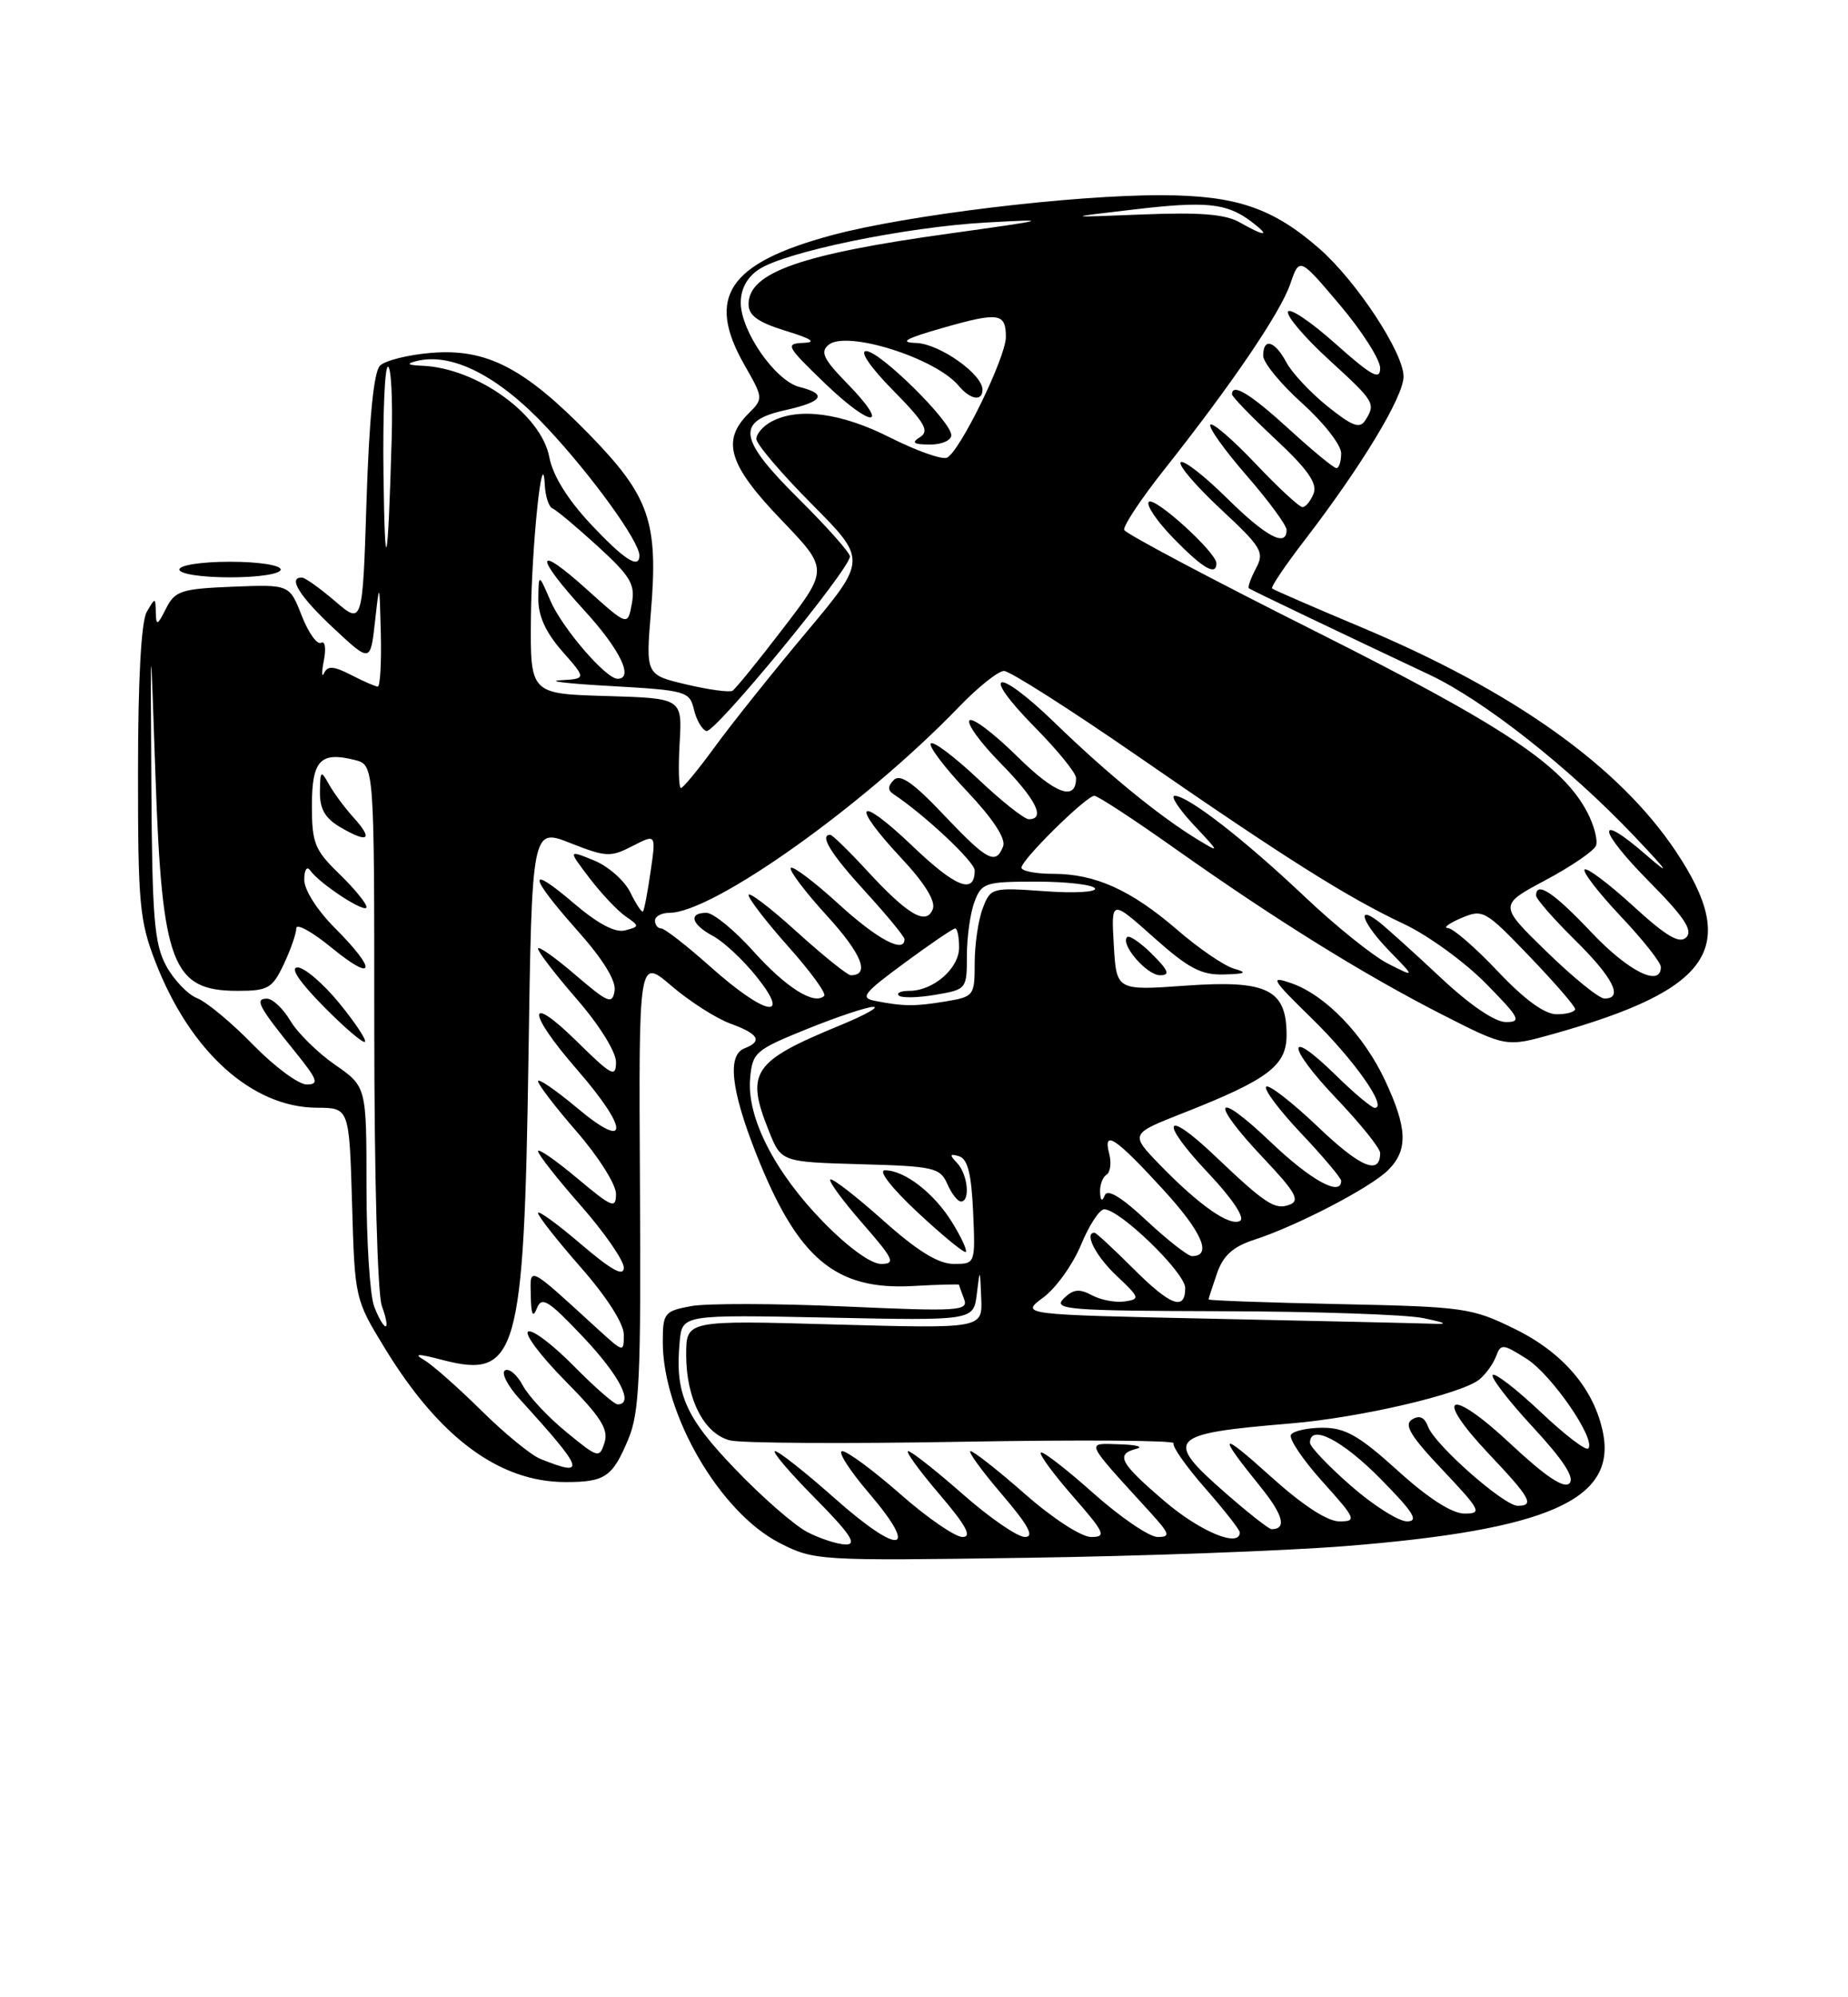 <?xml version="1.0" encoding="UTF-8" standalone="no"?>
<!DOCTYPE svg PUBLIC "-//W3C//DTD SVG 1.1//EN" "http://www.w3.org/Graphics/SVG/1.1/DTD/svg11.dtd" >
<svg xmlns="http://www.w3.org/2000/svg" xmlns:xlink="http://www.w3.org/1999/xlink" version="1.1" viewBox="0 0 237 256">
 <g >
 <path fill="currentColor"
d=" M 172.50 198.17 C 198.50 196.10 207.30 192.24 205.58 183.64 C 204.46 178.07 200.49 173.39 194.30 170.35 C 188.75 167.62 187.79 167.49 171.75 167.15 C 162.54 166.96 155.00 166.69 155.00 166.55 C 155.00 166.41 155.49 164.90 156.08 163.20 C 156.87 160.92 158.13 159.79 160.83 158.91 C 166.31 157.14 175.79 152.21 178.03 149.97 C 180.60 147.40 180.50 144.62 177.64 138.50 C 174.90 132.64 169.99 127.54 165.61 126.02 C 162.79 125.04 163.04 125.46 168.29 130.59 C 173.68 135.86 178.00 142.00 176.31 142.00 C 175.91 142.00 173.66 140.12 171.31 137.81 C 164.88 131.50 164.94 134.03 171.38 140.79 C 174.47 144.03 177.00 147.18 177.00 147.78 C 177.00 150.70 174.46 149.63 168.99 144.40 C 165.69 141.26 162.71 138.95 162.38 139.28 C 162.05 139.62 164.08 142.32 166.89 145.29 C 169.70 148.26 172.00 150.99 172.00 151.35 C 172.00 153.43 168.09 151.28 162.93 146.35 C 155.71 139.47 155.04 141.04 162.03 148.44 C 166.14 152.78 166.76 153.88 165.41 154.40 C 163.51 155.13 162.34 154.36 155.77 148.12 C 149.25 141.91 148.61 143.65 154.95 150.35 C 158.01 153.59 159.68 156.08 159.05 156.47 C 157.76 157.27 153.79 154.50 148.71 149.26 C 144.93 145.34 144.93 145.34 151.71 142.67 C 162.63 138.38 165.00 136.59 165.00 132.67 C 165.00 126.81 162.52 125.59 152.09 126.33 C 143.18 126.97 143.18 126.97 142.84 121.12 C 142.50 115.28 142.50 115.28 147.95 120.14 C 152.41 124.12 154.05 124.98 156.95 124.90 C 159.78 124.82 160.04 124.67 158.24 124.15 C 157.00 123.79 153.74 121.57 151.00 119.20 C 145.04 114.06 140.47 112.00 135.03 112.00 C 132.81 112.00 131.00 111.64 131.00 111.21 C 131.00 110.19 139.32 102.00 140.35 102.00 C 140.78 102.00 145.49 105.08 150.81 108.85 C 163.64 117.92 174.93 124.93 184.95 130.04 C 193.16 134.22 193.16 134.22 199.19 132.53 C 219.56 126.81 223.16 121.46 214.93 109.13 C 207.64 98.22 194.15 88.61 174.59 80.40 C 168.49 77.84 163.34 75.60 163.14 75.43 C 162.95 75.26 164.80 72.51 167.26 69.31 C 174.61 59.76 180.00 50.85 180.00 48.26 C 180.00 45.21 174.00 36.09 169.25 31.91 C 163.25 26.65 158.55 25.05 148.99 25.02 C 137.50 24.99 116.25 27.57 106.67 30.15 C 93.40 33.73 90.49 38.06 95.48 46.79 C 97.91 51.05 97.91 51.09 95.96 53.04 C 92.50 56.50 93.46 59.61 100.13 66.56 C 106.26 72.94 106.26 72.94 100.45 80.52 C 97.26 84.69 94.33 88.29 93.95 88.53 C 93.57 88.77 90.90 88.41 88.03 87.73 C 82.81 86.50 82.81 86.50 83.48 78.40 C 84.44 66.89 83.29 63.60 75.59 55.70 C 67.23 47.13 62.39 44.64 55.29 45.23 C 52.34 45.47 49.39 46.21 48.73 46.87 C 47.94 47.66 47.35 53.57 47.01 64.07 C 46.50 80.07 46.50 80.07 43.00 77.08 C 41.08 75.43 39.16 74.06 38.75 74.04 C 36.85 73.94 38.40 76.43 42.75 80.49 C 47.50 84.93 47.50 84.93 48.09 79.71 C 48.67 74.50 48.67 74.50 48.84 81.25 C 48.93 84.96 48.75 88.00 48.45 88.00 C 48.15 88.00 46.61 87.33 45.03 86.51 C 42.81 85.37 42.02 85.31 41.57 86.26 C 41.25 86.94 41.23 86.22 41.53 84.67 C 41.84 83.10 41.68 82.08 41.18 82.39 C 40.69 82.69 39.57 81.14 38.70 78.93 C 37.13 74.91 37.13 74.91 29.84 75.20 C 23.21 75.47 22.44 75.73 21.29 78.00 C 20.19 80.19 20.02 80.25 19.98 78.50 C 19.94 76.54 19.92 76.54 18.82 78.43 C 18.11 79.66 17.70 87.07 17.70 98.93 C 17.69 115.79 17.89 118.03 19.93 123.28 C 24.38 134.79 32.32 141.95 40.65 141.98 C 44.79 142.00 44.79 142.00 45.15 154.25 C 45.50 166.47 45.51 166.52 49.38 172.85 C 56.36 184.27 64.04 189.95 72.50 189.96 C 77.59 189.97 78.55 189.32 80.58 184.46 C 82.01 181.05 82.22 176.52 82.07 151.63 C 81.91 122.76 81.91 122.76 86.13 126.38 C 88.46 128.37 91.86 130.54 93.68 131.20 C 97.29 132.51 97.84 133.46 95.50 134.36 C 93.25 135.22 93.73 139.63 96.94 147.79 C 102.28 161.31 107.11 165.40 117.11 164.83 C 120.35 164.65 123.00 164.58 123.00 164.67 C 123.00 164.76 123.29 165.59 123.64 166.50 C 124.23 168.03 122.97 168.11 108.26 167.45 C 99.45 167.06 90.61 167.04 88.62 167.41 C 85.19 168.05 85.00 168.30 85.00 172.01 C 85.00 181.29 92.33 193.87 100.01 197.78 C 104.42 200.03 104.98 200.06 131.50 199.67 C 146.35 199.46 164.80 198.78 172.50 198.17 Z  M 147.76 122.30 C 146.27 120.82 144.83 119.83 144.55 120.11 C 143.64 121.03 147.07 125.00 148.78 125.00 C 150.09 125.00 149.87 124.41 147.76 122.30 Z  M 36.00 73.00 C 36.00 72.44 33.17 72.00 29.50 72.00 C 25.83 72.00 23.00 72.44 23.00 73.00 C 23.00 73.56 25.83 74.00 29.50 74.00 C 33.17 74.00 36.00 73.56 36.00 73.00 Z  M 103.50 196.35 C 101.85 195.48 97.70 191.86 94.28 188.29 C 87.84 181.59 86.54 178.59 87.17 171.93 C 87.50 168.50 87.50 168.50 106.18 168.88 C 124.85 169.27 124.85 169.27 125.27 165.88 C 125.68 162.51 125.68 162.51 125.84 166.40 C 126.00 170.29 126.00 170.29 107.00 169.76 C 88.00 169.22 88.00 169.22 88.00 173.66 C 88.00 179.31 90.30 183.79 93.63 184.62 C 95.05 184.98 108.53 185.06 123.57 184.79 C 138.61 184.53 150.74 184.61 150.51 184.98 C 150.28 185.35 152.10 187.94 154.55 190.74 C 157.00 193.53 159.00 196.09 159.00 196.41 C 159.00 198.42 153.92 196.32 149.36 192.42 C 143.61 187.51 143.01 186.40 145.75 185.69 C 146.71 185.44 145.73 185.18 143.58 185.12 C 139.20 184.99 138.98 184.49 147.43 193.75 C 150.04 196.62 150.16 197.00 148.45 197.00 C 147.38 196.99 143.67 194.46 140.20 191.37 C 136.74 188.29 133.72 185.95 133.48 186.18 C 133.25 186.41 135.11 188.94 137.61 191.80 C 141.69 196.47 141.93 197.00 139.94 197.00 C 138.68 197.00 135.02 194.63 131.46 191.50 C 128.01 188.47 124.87 186.00 124.47 186.00 C 124.08 186.00 125.87 188.47 128.46 191.50 C 131.91 195.54 132.70 197.00 131.44 197.00 C 130.49 197.00 126.90 194.53 123.46 191.50 C 120.01 188.47 116.87 186.00 116.47 186.00 C 116.08 186.00 117.87 188.47 120.46 191.50 C 123.91 195.54 124.70 197.00 123.44 197.00 C 122.49 197.00 118.90 194.53 115.46 191.50 C 112.01 188.47 108.66 186.00 108.02 186.00 C 107.37 186.00 108.93 188.44 111.47 191.41 C 118.01 199.07 115.42 199.46 107.09 192.08 C 103.32 188.73 99.86 186.00 99.40 186.00 C 98.94 186.00 101.23 188.70 104.50 192.00 C 109.02 196.57 109.97 197.99 108.47 197.96 C 107.39 197.94 105.15 197.21 103.50 196.35 Z  M 157.23 191.42 C 149.18 184.38 149.75 183.77 165.50 182.45 C 174.43 181.71 187.50 178.66 189.75 176.79 C 190.56 176.12 191.51 174.79 191.87 173.83 C 192.47 172.21 192.74 172.23 195.78 174.16 C 199.02 176.21 204.76 184.57 203.68 185.66 C 203.37 185.97 200.61 183.85 197.55 180.95 C 194.48 178.06 191.73 175.93 191.44 176.23 C 191.14 176.53 193.46 179.54 196.60 182.93 C 200.52 187.17 201.98 189.42 201.27 190.13 C 200.57 190.83 198.19 189.24 193.70 185.04 C 185.84 177.69 183.71 178.70 190.94 186.35 C 196.28 191.99 196.84 193.00 194.64 193.00 C 192.87 193.00 184.01 185.19 183.15 182.87 C 182.70 181.65 182.05 181.35 181.09 181.94 C 180.01 182.61 180.90 184.07 185.00 188.40 C 189.91 193.60 190.11 194.00 187.82 194.00 C 186.22 194.00 183.18 192.05 179.26 188.50 C 174.31 184.02 172.53 183.00 169.65 183.00 C 167.71 183.00 165.87 183.40 165.56 183.90 C 165.26 184.39 167.07 187.09 169.60 189.90 C 173.92 194.70 174.04 195.00 171.76 195.00 C 170.22 195.00 167.03 192.91 162.97 189.25 C 156.35 183.28 156.03 183.62 161.67 190.59 C 164.58 194.19 165.05 196.00 163.07 196.00 C 162.74 196.00 160.11 193.94 157.23 191.42 Z  M 173.23 190.42 C 170.35 187.90 168.00 185.43 168.00 184.92 C 168.00 182.46 172.11 184.55 177.00 189.50 C 181.27 193.82 182.01 195.00 180.45 195.00 C 179.36 195.00 176.11 192.94 173.23 190.42 Z  M 69.30 186.99 C 68.09 186.50 64.69 183.72 61.74 180.80 C 58.79 177.89 55.51 174.98 54.44 174.35 C 52.97 173.48 53.54 173.47 56.79 174.32 C 66.31 176.79 67.20 173.67 67.77 135.81 C 68.21 106.11 68.21 106.11 73.15 108.06 C 77.72 109.86 78.32 109.89 81.11 108.44 C 84.14 106.88 84.14 106.88 83.44 111.69 C 83.06 114.33 82.62 116.65 82.46 116.83 C 82.31 117.00 81.58 115.91 80.84 114.39 C 80.10 112.87 78.00 111.02 76.17 110.28 C 72.85 108.93 72.85 108.93 75.58 112.52 C 77.09 114.50 79.17 116.71 80.20 117.43 C 82.04 118.71 82.04 118.76 80.16 119.25 C 78.90 119.58 76.68 118.41 73.62 115.80 C 67.54 110.60 67.75 112.19 74.07 119.29 C 77.32 122.94 79.03 125.70 78.82 126.99 C 78.53 128.78 78.00 128.56 73.75 124.92 C 71.14 122.68 69.00 121.18 69.00 121.59 C 69.00 122.01 71.25 124.93 74.00 128.09 C 76.87 131.40 79.00 134.82 79.00 136.13 C 79.00 138.17 78.45 137.88 74.00 133.50 C 67.52 127.12 67.52 129.65 74.00 137.09 C 80.71 144.81 80.71 147.62 74.00 142.00 C 71.25 139.70 69.00 138.16 69.00 138.58 C 69.00 139.00 71.25 141.93 74.00 145.09 C 76.75 148.26 79.00 151.82 79.00 153.01 C 79.00 154.98 78.51 154.78 74.00 151.00 C 71.25 148.70 69.00 147.14 69.00 147.55 C 69.00 147.95 71.47 151.10 74.50 154.54 C 77.53 157.99 80.00 161.56 80.00 162.48 C 80.00 163.68 78.44 162.82 74.50 159.46 C 71.47 156.87 69.00 155.08 69.00 155.47 C 69.00 155.87 71.47 159.01 74.50 162.46 C 77.81 166.23 80.00 169.65 80.00 171.06 C 80.00 173.37 79.98 173.37 76.75 170.43 C 67.57 162.04 67.99 162.26 68.07 166.08 C 68.12 168.53 68.34 168.98 68.86 167.68 C 69.47 166.12 70.32 166.65 74.79 171.37 C 79.47 176.32 81.36 180.00 79.21 180.00 C 78.78 180.00 76.23 177.77 73.54 175.04 C 70.86 172.32 68.24 170.35 67.73 170.67 C 67.22 170.98 69.37 173.83 72.50 177.00 C 77.04 181.59 78.07 183.20 77.53 184.89 C 76.88 186.95 76.71 186.90 72.62 183.54 C 70.28 181.63 67.77 178.94 67.04 177.57 C 66.30 176.19 65.28 175.33 64.76 175.65 C 64.25 175.97 65.11 177.64 66.68 179.36 C 74.97 188.47 75.29 189.40 69.30 186.99 Z  M 47.98 167.43 C 47.44 166.02 47.00 159.11 47.00 152.07 C 47.00 139.27 47.00 139.27 42.96 136.47 C 40.74 134.93 38.17 132.40 37.24 130.84 C 36.32 129.28 34.96 128.00 34.23 128.00 C 32.62 128.00 33.16 129.02 37.80 134.75 C 40.75 138.40 40.97 139.00 39.33 139.00 C 38.28 139.00 35.19 136.71 32.46 133.91 C 29.73 131.11 26.51 128.43 25.30 127.95 C 24.09 127.48 22.29 125.60 21.31 123.79 C 19.78 120.97 19.51 117.64 19.41 100.50 C 19.29 80.50 19.29 80.50 19.94 99.50 C 20.78 123.61 22.07 127.00 30.46 127.00 C 34.38 127.00 34.92 126.69 36.39 123.60 C 37.27 121.73 38.00 119.65 38.00 118.98 C 38.00 118.31 40.02 119.42 42.50 121.45 C 48.08 126.02 48.41 124.41 43.00 119.00 C 40.68 116.68 39.01 114.06 39.02 112.75 C 39.02 111.50 39.36 110.97 39.77 111.55 C 40.98 113.28 47.00 117.20 47.00 116.26 C 47.00 115.78 45.43 113.87 43.50 112.00 C 40.36 108.96 40.00 108.06 40.00 103.27 C 40.00 97.45 41.08 96.30 45.50 97.41 C 48.00 98.04 48.00 98.04 48.00 131.45 C 48.00 150.75 48.41 165.95 48.98 167.43 C 49.51 168.85 49.73 170.00 49.45 170.00 C 49.18 170.00 48.51 168.85 47.98 167.43 Z  M 43.49 128.55 C 41.44 126.05 39.04 124.00 38.17 124.00 C 37.15 124.00 38.36 125.81 41.48 128.98 C 44.17 131.71 46.57 133.76 46.80 133.53 C 47.03 133.30 45.54 131.06 43.49 128.55 Z  M 45.31 104.75 C 44.19 103.51 42.78 101.60 42.17 100.50 C 41.16 98.68 41.06 98.76 41.03 101.50 C 41.01 103.74 41.70 104.90 43.75 106.09 C 47.28 108.13 47.89 107.60 45.31 104.75 Z  M 155.66 169.03 C 130.83 168.50 130.83 168.50 133.79 166.31 C 135.42 165.11 137.59 162.07 138.63 159.57 C 139.66 157.06 141.00 155.01 141.61 155.00 C 143.62 155.00 152.00 163.13 152.00 165.08 C 152.00 168.09 150.10 167.37 145.24 162.50 C 142.76 160.03 140.57 158.00 140.37 158.00 C 138.99 158.00 140.52 160.99 143.18 163.50 C 146.18 166.32 146.24 166.52 144.24 166.81 C 143.06 166.98 141.17 166.63 140.03 166.01 C 138.40 165.14 137.62 165.24 136.40 166.45 C 135.01 167.85 136.98 168.01 156.68 168.06 C 168.68 168.09 180.30 168.49 182.50 168.94 C 185.59 169.58 185.82 169.75 183.50 169.66 C 181.85 169.60 169.32 169.32 155.66 169.03 Z  M 105.59 156.63 C 99.35 150.25 95.77 143.23 96.20 138.26 C 96.49 134.89 96.84 134.58 103.50 131.89 C 107.35 130.33 111.17 129.06 112.00 129.05 C 112.83 129.05 110.91 130.11 107.74 131.42 C 96.51 136.04 95.58 137.41 98.60 144.95 C 100.19 148.93 100.19 148.93 110.35 149.22 C 119.78 149.48 120.57 149.66 121.49 151.75 C 122.03 152.99 122.82 154.00 123.24 154.00 C 124.46 154.00 124.12 150.52 122.75 149.07 C 121.74 148.01 121.79 147.84 123.00 148.20 C 124.10 148.54 124.58 150.45 124.80 155.33 C 125.09 162.00 125.09 162.00 122.30 162.00 C 120.32 161.99 117.66 160.35 113.20 156.37 C 109.74 153.29 106.72 150.95 106.48 151.18 C 106.25 151.41 108.11 153.94 110.61 156.80 C 114.63 161.40 114.90 162.00 112.99 162.00 C 111.69 162.00 108.73 159.85 105.59 156.63 Z  M 122.10 156.66 C 119.79 152.92 116.01 150.00 113.49 150.00 C 112.57 150.00 114.32 152.25 117.70 155.41 C 120.89 158.38 123.66 160.65 123.86 160.46 C 124.06 160.26 123.27 158.55 122.10 156.66 Z  M 147.06 156.46 C 143.81 153.42 142.02 152.34 141.68 153.21 C 141.34 154.06 141.13 153.92 141.08 152.81 C 141.04 151.88 141.41 150.87 141.91 150.56 C 142.40 150.25 142.56 149.04 142.25 147.87 C 141.43 144.71 143.05 145.79 149.20 152.50 C 154.17 157.92 155.50 161.00 152.87 161.00 C 152.35 161.00 149.73 158.95 147.06 156.46 Z  M 184.66 125.21 C 181.27 122.03 177.71 118.83 176.75 118.09 C 173.80 115.84 174.80 118.42 178.25 121.96 C 181.50 125.29 181.50 125.29 178.00 123.51 C 176.07 122.53 171.24 118.65 167.27 114.88 C 159.53 107.56 152.36 102.00 150.65 102.00 C 150.08 102.00 151.16 103.66 153.05 105.69 C 156.50 109.37 156.50 109.37 153.50 107.55 C 148.65 104.59 141.94 99.11 135.28 92.65 C 127.72 85.32 125.50 85.91 132.81 93.31 C 135.66 96.20 138.00 99.08 138.00 99.72 C 138.00 102.76 135.34 101.78 130.43 96.93 C 127.47 94.01 124.73 91.94 124.34 92.33 C 123.94 92.72 125.73 95.19 128.31 97.81 C 132.84 102.41 134.15 105.00 131.94 105.00 C 131.36 105.00 128.43 102.68 125.43 99.84 C 122.43 97.01 119.71 94.96 119.38 95.29 C 119.05 95.62 121.13 98.37 124.01 101.41 C 127.35 104.95 129.02 107.49 128.65 108.47 C 127.71 110.92 126.61 110.33 121.02 104.43 C 117.14 100.33 115.45 99.15 114.63 99.97 C 113.85 100.75 113.83 101.29 114.59 101.79 C 118.56 104.42 125.00 110.46 125.00 111.56 C 125.00 114.70 122.59 113.76 116.99 108.41 C 109.95 101.69 108.93 102.87 115.62 110.02 C 118.60 113.21 120.02 115.51 119.63 116.52 C 118.80 118.67 116.44 117.29 111.17 111.57 C 108.85 109.05 106.74 107.00 106.48 107.00 C 105.04 107.00 106.54 109.44 111.00 114.31 C 113.75 117.32 116.00 120.05 116.00 120.39 C 116.00 122.26 112.48 120.38 107.55 115.87 C 104.46 113.05 101.70 110.96 101.42 111.24 C 101.15 111.52 103.22 114.27 106.03 117.35 C 110.52 122.26 111.62 125.00 109.11 125.00 C 108.69 125.00 105.56 122.49 102.17 119.42 C 98.78 116.34 96.00 114.23 96.00 114.72 C 96.00 115.20 98.30 118.19 101.12 121.35 C 103.94 124.51 106.00 127.34 105.70 127.64 C 104.45 128.88 100.82 126.60 96.64 121.95 C 94.20 119.23 91.48 117.00 90.60 117.00 C 88.24 117.00 88.66 118.48 91.44 119.97 C 92.79 120.69 95.29 123.02 96.99 125.14 C 101.59 130.86 98.15 130.18 91.21 124.00 C 88.13 121.25 85.24 119.00 84.80 119.00 C 84.36 119.00 84.00 118.55 84.00 118.00 C 84.00 117.45 84.83 117.00 85.84 117.00 C 91.43 117.00 110.83 103.21 122.96 90.63 C 125.41 88.08 128.02 86.00 128.76 86.00 C 129.50 86.00 137.17 90.88 145.80 96.84 C 164.98 110.10 172.82 115.03 180.07 118.44 C 183.13 119.88 187.84 123.30 190.53 126.03 C 194.90 130.46 195.18 131.00 193.13 131.00 C 191.70 131.00 188.48 128.80 184.66 125.21 Z  M 192.09 124.50 C 189.23 121.47 186.35 118.98 185.69 118.95 C 185.04 118.93 185.80 118.36 187.38 117.68 C 190.17 116.49 190.46 116.65 196.13 122.56 C 199.36 125.92 202.00 128.97 202.00 129.33 C 202.00 129.70 200.94 130.00 199.65 130.00 C 198.09 130.00 195.53 128.14 192.09 124.50 Z  M 112.24 128.29 C 110.25 127.91 110.70 127.32 115.99 123.43 C 119.30 120.99 122.23 119.00 122.50 119.00 C 122.78 119.00 123.00 120.10 123.00 121.44 C 123.00 124.13 119.70 127.00 116.61 127.00 C 115.54 127.00 114.94 127.27 115.27 127.60 C 115.60 127.93 117.70 127.89 119.93 127.51 C 123.96 126.83 124.00 126.78 124.00 122.48 C 124.00 120.09 124.44 116.98 124.98 115.57 C 125.89 113.15 126.36 113.00 132.92 113.00 C 136.75 113.00 140.12 113.39 140.42 113.86 C 140.71 114.34 137.82 114.51 134.00 114.23 C 127.18 113.74 127.03 113.79 126.03 116.43 C 125.46 117.92 125.00 121.07 125.00 123.43 C 125.00 127.63 124.91 127.75 121.25 128.36 C 117.30 129.01 115.92 129.00 112.24 128.29 Z  M 198.35 121.98 C 192.21 116.01 192.21 116.01 198.21 112.81 C 201.51 111.05 204.42 109.06 204.68 108.39 C 204.94 107.73 204.45 105.84 203.61 104.20 C 200.45 98.09 192.92 93.08 168.58 80.86 C 155.34 74.22 144.36 68.40 144.18 67.93 C 144.00 67.46 146.28 64.02 149.23 60.29 C 157.94 49.30 164.21 40.08 165.47 36.40 C 166.65 32.96 166.65 32.96 171.83 39.08 C 174.67 42.44 177.00 46.09 177.00 47.18 C 177.00 48.79 175.93 48.20 171.26 44.05 C 168.11 41.23 165.37 39.40 165.18 39.96 C 164.99 40.53 167.35 43.29 170.42 46.10 C 176.33 51.50 176.46 51.72 175.09 53.88 C 174.39 54.99 173.42 54.63 170.25 52.08 C 168.06 50.32 165.69 47.79 164.97 46.44 C 163.48 43.66 162.00 43.24 162.00 45.60 C 162.00 46.48 164.25 49.22 167.00 51.69 C 169.75 54.16 172.00 57.04 172.00 58.09 C 172.00 59.14 171.73 60.00 171.39 60.00 C 171.05 60.00 168.32 57.75 165.31 55.00 C 160.36 50.48 158.00 49.04 158.00 50.54 C 158.00 50.84 160.51 53.43 163.57 56.29 C 167.70 60.14 168.97 61.96 168.47 63.25 C 168.09 64.21 167.45 65.00 167.04 65.00 C 166.63 65.00 163.93 62.50 161.03 59.44 C 158.14 56.39 155.53 54.13 155.23 54.43 C 154.93 54.74 157.01 57.65 159.84 60.91 C 162.68 64.17 165.00 67.33 165.00 67.92 C 165.00 70.21 162.36 68.80 157.31 63.81 C 154.41 60.95 151.76 58.90 151.42 59.25 C 151.07 59.60 153.37 62.29 156.54 65.24 C 161.84 70.18 162.19 70.77 161.06 72.88 C 160.39 74.14 159.99 75.28 160.17 75.41 C 160.50 75.65 172.49 81.38 183.32 86.48 C 190.26 89.74 201.22 98.37 209.50 107.08 C 213.96 111.77 214.39 112.42 211.16 109.62 C 204.58 103.89 204.83 106.26 211.52 113.02 C 215.99 117.53 217.14 119.26 216.26 120.14 C 215.39 121.01 213.73 120.04 209.43 116.11 C 206.30 113.25 203.51 111.16 203.22 111.45 C 202.93 111.74 205.01 114.43 207.84 117.43 C 210.68 120.43 213.00 123.36 213.00 123.94 C 213.00 126.59 208.84 124.52 204.09 119.50 C 199.25 114.38 197.00 112.89 197.00 114.79 C 197.00 115.22 199.25 117.79 202.00 120.50 C 206.89 125.32 208.25 128.02 205.75 127.98 C 205.06 127.97 201.73 125.27 198.35 121.98 Z  M 156.00 72.20 C 156.00 70.81 148.07 63.60 147.33 64.33 C 146.95 64.72 148.38 66.83 150.52 69.02 C 154.27 72.87 156.00 73.87 156.00 72.20 Z  M 87.16 95.25 C 87.50 89.50 87.50 89.50 77.75 89.21 C 68.00 88.93 68.00 88.93 68.09 79.21 C 68.17 70.01 69.58 56.49 69.87 62.17 C 69.94 63.63 70.39 64.98 70.86 65.17 C 71.33 65.35 73.93 67.53 76.64 70.00 C 80.87 73.87 81.49 74.90 81.03 77.38 C 80.50 80.26 80.50 80.26 75.25 75.54 C 68.60 69.55 68.45 71.15 75.00 78.31 C 79.52 83.25 81.33 87.00 79.20 87.00 C 77.69 87.00 72.11 80.51 70.59 77.00 C 69.08 73.50 69.08 73.50 69.04 76.72 C 69.01 78.92 69.97 81.04 72.10 83.47 C 75.21 87.00 75.21 87.00 71.85 87.19 C 70.01 87.30 72.98 87.64 78.46 87.94 C 87.97 88.48 88.44 88.61 88.99 90.93 C 89.30 92.26 90.02 93.51 90.59 93.70 C 91.64 94.05 109.00 72.95 109.00 71.32 C 109.00 70.84 106.06 67.53 102.47 63.97 C 94.66 56.24 94.32 53.98 100.75 52.56 C 105.56 51.49 106.15 50.51 102.53 49.60 C 99.44 48.82 95.00 42.45 95.00 38.79 C 95.00 37.02 95.83 35.50 97.34 34.52 C 100.78 32.26 116.20 29.09 126.50 28.52 C 134.94 28.05 134.64 28.14 121.78 29.93 C 102.72 32.57 96.00 34.93 96.00 38.99 C 96.00 40.44 97.21 41.31 100.75 42.40 C 104.14 43.44 104.78 43.89 103.00 43.95 C 100.67 44.04 100.87 44.40 105.80 49.14 C 111.84 54.95 114.31 54.95 108.64 49.14 C 105.61 46.04 105.16 45.11 106.26 44.20 C 108.56 42.29 120.00 45.89 122.95 49.45 C 124.44 51.23 126.00 51.49 126.00 49.95 C 126.00 47.95 120.48 44.06 117.50 43.96 C 115.25 43.88 116.11 43.40 120.97 42.01 C 128.08 39.98 129.00 40.12 129.00 43.19 C 129.00 45.83 123.01 58.06 121.42 58.67 C 120.75 58.93 117.47 57.75 114.13 56.07 C 107.90 52.92 102.40 52.18 98.93 54.04 C 97.87 54.60 97.00 55.61 97.00 56.26 C 97.00 56.92 100.19 60.67 104.10 64.60 C 111.20 71.75 111.20 71.75 103.34 81.12 C 99.02 86.28 93.76 92.86 91.66 95.75 C 89.55 98.64 87.60 101.00 87.33 101.00 C 87.05 101.00 86.98 98.41 87.16 95.25 Z  M 122.00 55.78 C 122.00 54.03 112.85 45.00 111.08 45.00 C 110.20 45.00 111.64 47.10 114.54 50.04 C 118.60 54.16 119.23 55.25 118.00 56.02 C 116.84 56.75 117.13 56.97 119.25 56.98 C 120.76 56.99 122.00 56.45 122.00 55.78 Z  M 49.18 60.75 C 49.08 53.19 49.34 47.00 49.75 47.00 C 50.16 47.00 50.38 51.16 50.23 56.25 C 49.75 73.04 49.36 74.70 49.18 60.75 Z  M 75.70 67.11 C 72.78 63.99 70.89 60.93 70.45 58.61 C 69.43 53.13 61.18 47.19 54.18 46.88 C 52.28 46.80 52.04 46.63 53.37 46.29 C 57.93 45.12 63.92 48.16 70.15 54.82 C 75.91 60.97 82.00 69.39 82.00 71.20 C 82.00 73.01 80.02 71.73 75.70 67.11 Z  M 159.00 28.51 C 157.15 27.45 153.92 27.19 146.50 27.49 C 136.50 27.89 136.50 27.89 145.33 26.86 C 154.74 25.75 157.32 26.02 160.50 28.42 C 163.02 30.33 162.27 30.37 159.00 28.51 Z "/>
</g>
</svg>
